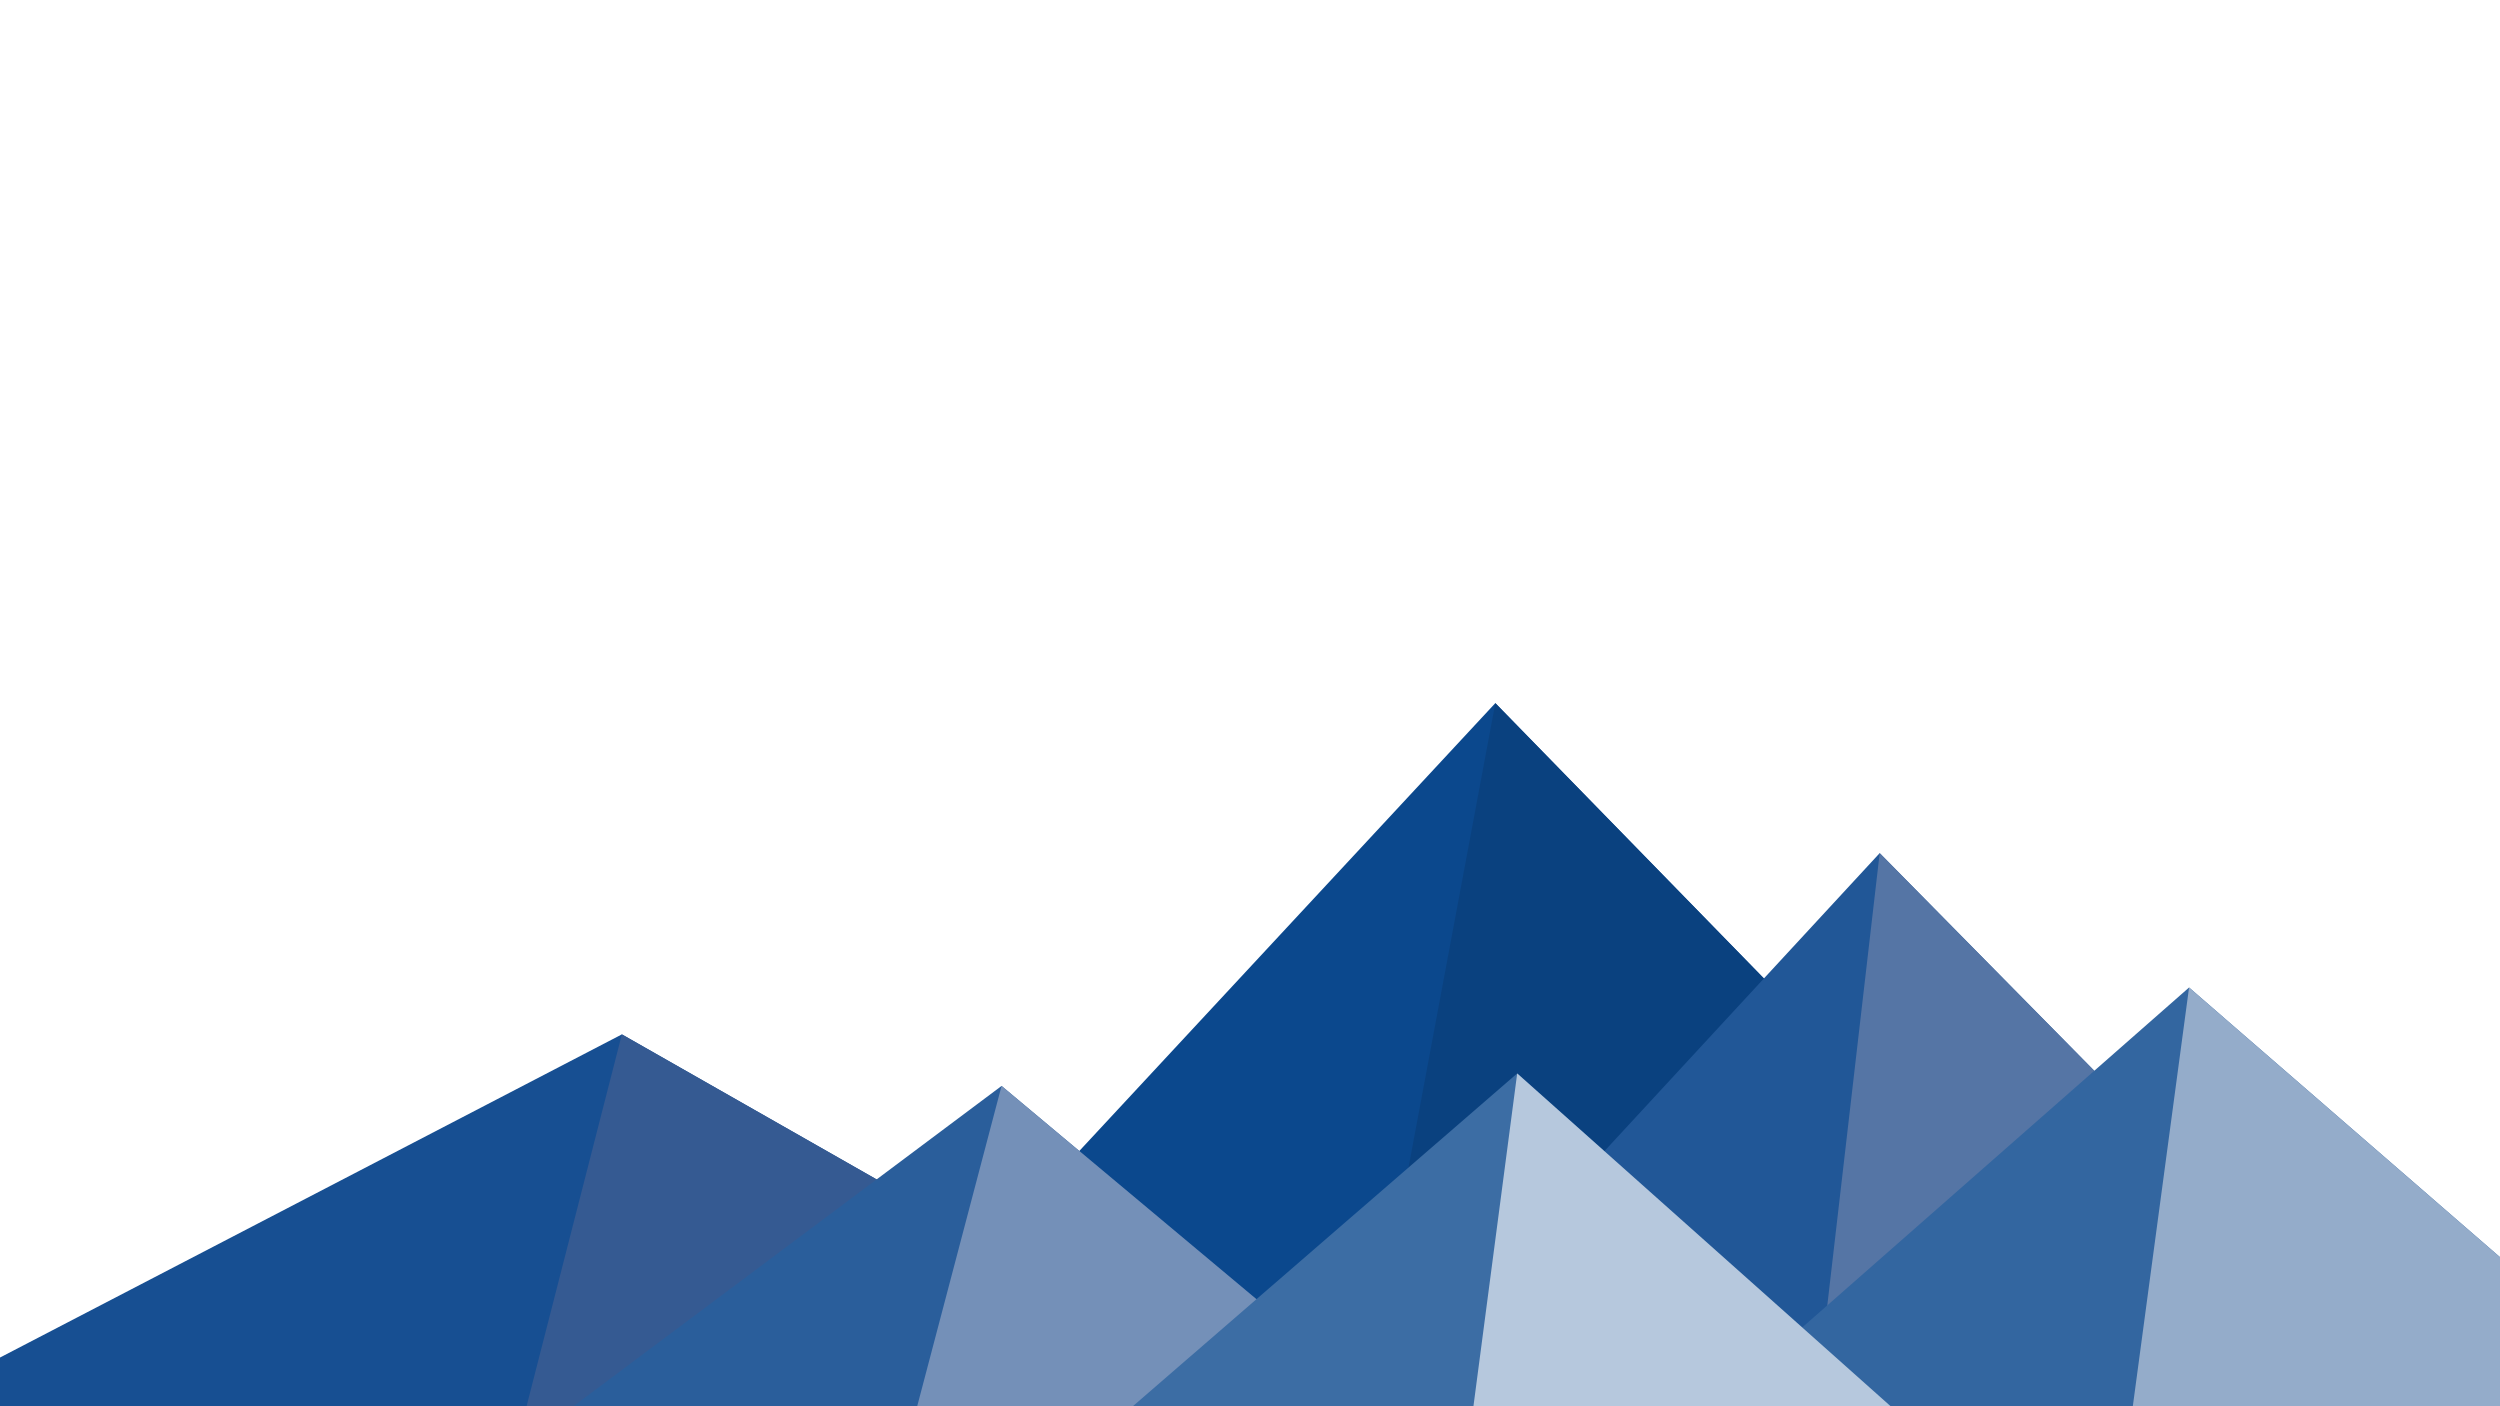 ﻿<svg xmlns='http://www.w3.org/2000/svg' viewBox='0 0 1600 900'><rect fill='#FFFFFF' width='1600' height='900'/><polygon fill='#0b488d'  points='957 450 539 900 1396 900'/><polygon fill='#0a417f'  points='957 450 872.9 900 1396 900'/><polygon fill='#174f92'  points='-60 900 398 662 816 900'/><polygon fill='#355a92'  points='337 900 398 662 816 900'/><polygon fill='#215797'  points='1203 546 1552 900 876 900'/><polygon fill='#5575a5'  points='1203 546 1552 900 1162 900'/><polygon fill='#2a5e9b'  points='641 695 886 900 367 900'/><polygon fill='#7490b8'  points='587 900 641 695 886 900'/><polygon fill='#3366a0'  points='1710 900 1401 632 1096 900'/><polygon fill='#94acca'  points='1710 900 1401 632 1365 900'/><polygon fill='#3c6da4'  points='1210 900 971 687 725 900'/><polygon fill='#b6c8dd'  points='943 900 1210 900 971 687'/></svg>